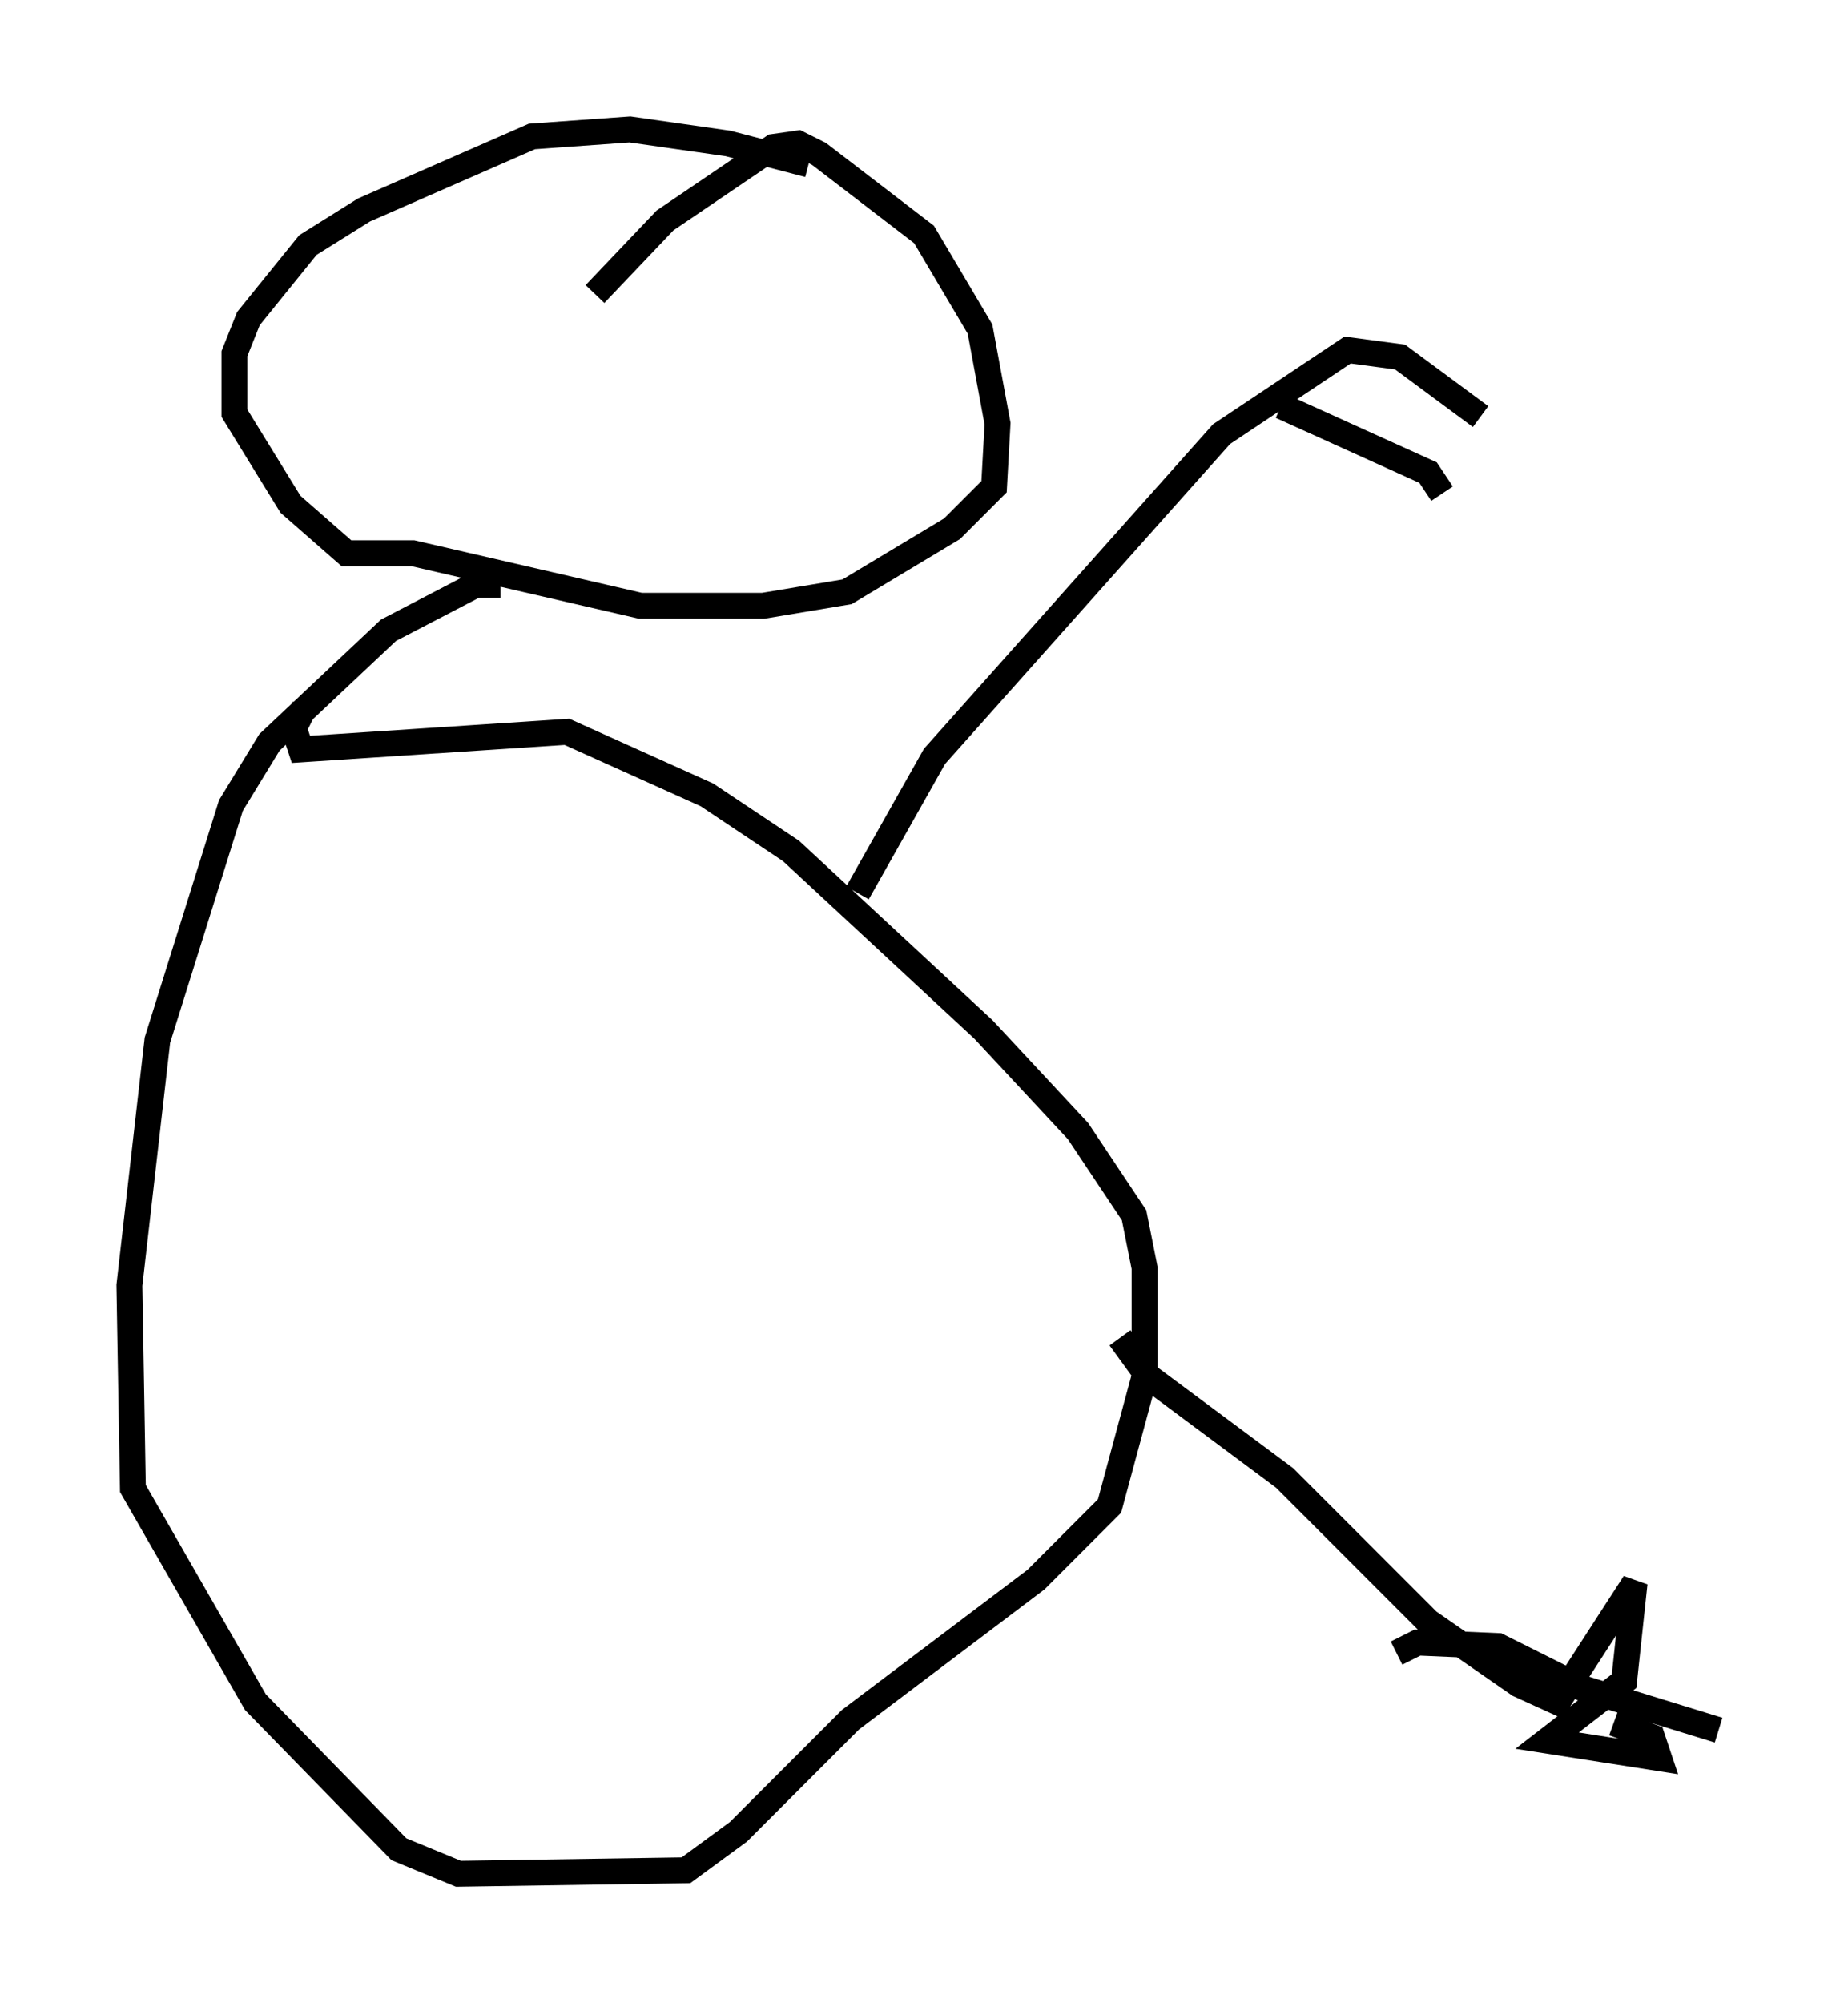 <?xml version="1.0" encoding="utf-8" ?>
<svg baseProfile="full" height="77.388" version="1.1" width="71.434" xmlns="http://www.w3.org/2000/svg" xmlns:ev="http://www.w3.org/2001/xml-events" xmlns:xlink="http://www.w3.org/1999/xlink"><defs /><rect fill="white" height="77.388" width="71.434" x="0" y="0" /><path d="M32.605, 7.165 m-1.353, -0.812 l-3.112, -0.812 -3.789, -0.541 l-3.789, 0.271 -6.495, 2.842 l-2.165, 1.353 -2.3, 2.842 l-0.541, 1.353 0.0, 2.3 l2.165, 3.518 2.165, 1.894 l2.571, 0.0 8.796, 2.03 l4.736, 0.0 3.248, -0.541 l4.059, -2.436 1.624, -1.624 l0.135, -2.436 -0.677, -3.654 l-2.165, -3.654 -4.059, -3.112 l-0.812, -0.406 -0.947, 0.135 l-4.195, 2.842 -2.706, 2.842 m-3.654, 11.231 l-0.947, 0.0 -3.383, 1.759 l-4.601, 4.33 -1.488, 2.436 l-2.842, 9.066 -1.083, 9.472 l0.135, 7.848 4.736, 8.254 l5.548, 5.683 2.3, 0.947 l8.796, -0.135 2.03, -1.488 l4.33, -4.33 7.172, -5.413 l2.842, -2.842 1.353, -5.007 l0.0, -4.195 -0.406, -2.03 l-2.165, -3.248 -3.654, -3.924 l-7.442, -6.901 -3.248, -2.165 l-5.413, -2.436 -10.284, 0.677 l-0.271, -0.812 0.406, -0.812 m21.38, 7.172 l2.977, -5.277 11.096, -12.449 l4.871, -3.248 2.03, 0.271 l3.112, 2.3 m-7.713, -0.406 l5.683, 2.571 0.541, 0.812 m-12.449, 32.611 l1.083, 1.488 5.277, 3.924 l5.548, 5.548 3.518, 2.436 l1.488, 0.677 2.977, -4.601 l-0.406, 3.789 -2.977, 2.3 l4.33, 0.677 -0.271, -0.812 l-1.488, -0.541 m-8.39, -2.706 l0.812, -0.406 3.112, 0.135 l3.248, 1.624 5.277, 1.624 " fill="none" stroke="black" stroke-width="1" /></svg>